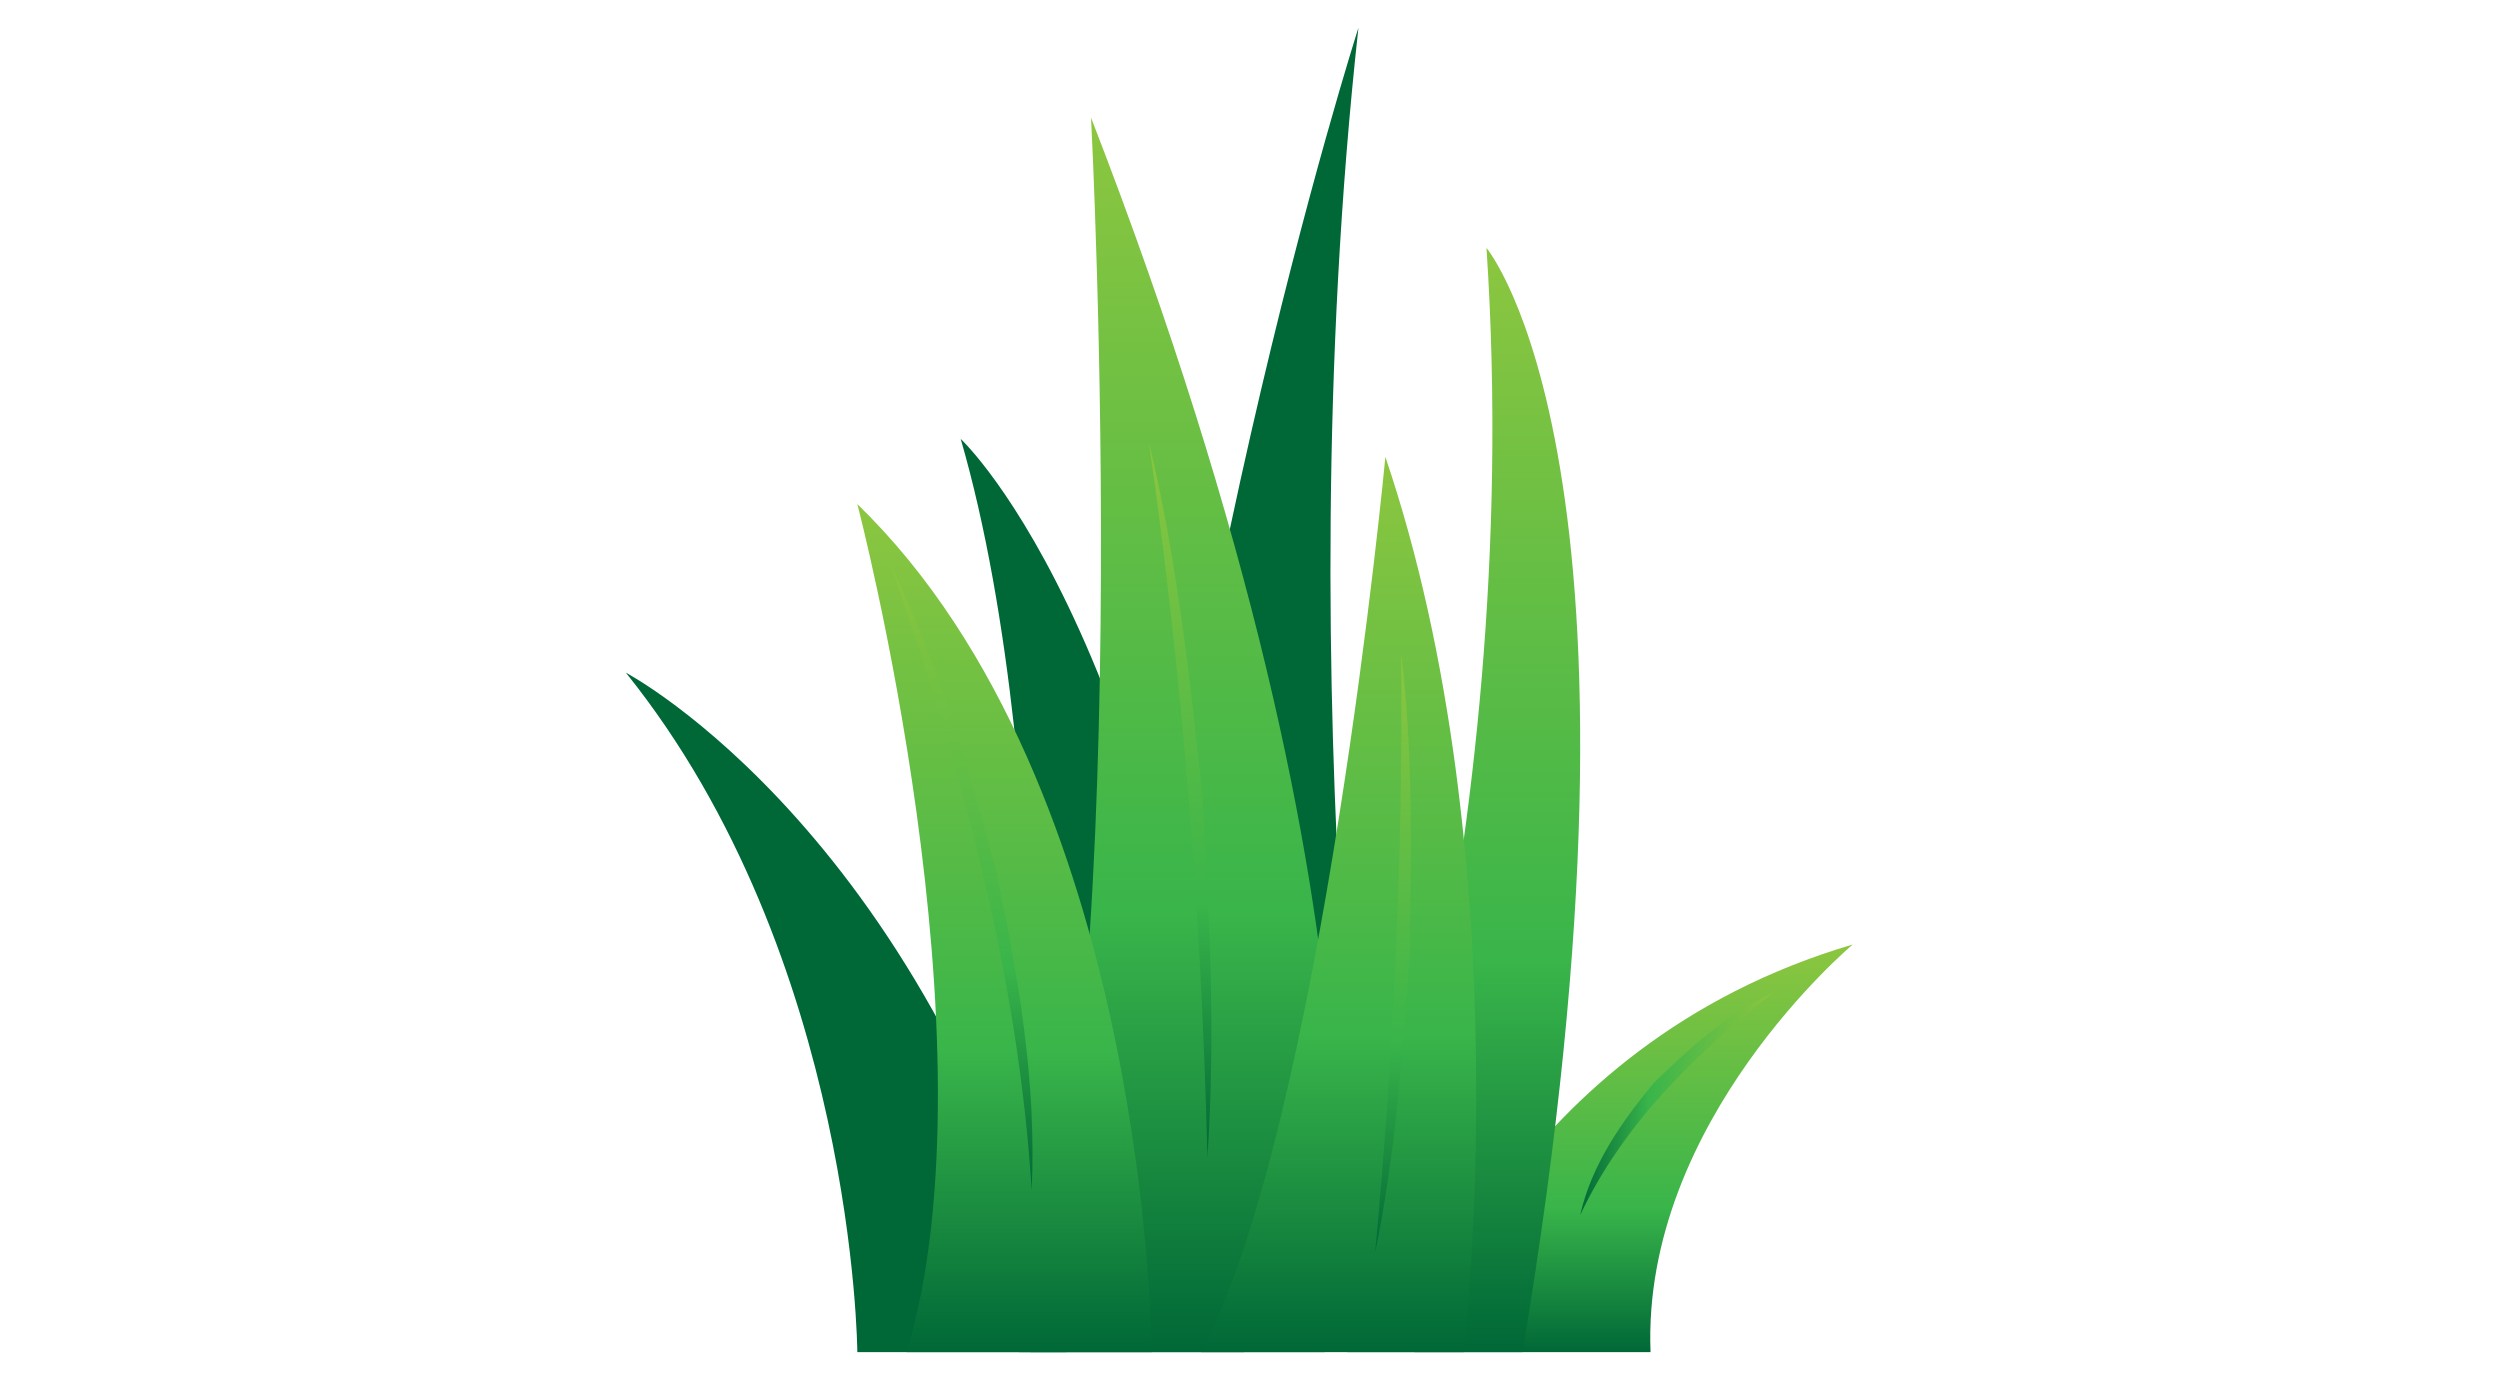 
<svg version="1.1" id="Layer_1" xmlns="http://www.w3.org/2000/svg" xmlns:xlink="http://www.w3.org/1999/xlink" viewBox="0 0 768 430" enable-background="new 0 0 768 430" xml:space="preserve">
<g>
	<path fill="#006837" d="M417.315,8.515c0,0-63.525,198.13-73.871,403.837h80.772C424.217,412.352,394.535,215.614,417.315,8.515z"
		/>
	<path fill="#006837" d="M316.529,415.367c0,0,9.649-173.527-21.406-280.537c0,0,68.338,63.337,86.978,280.537H316.529z"/>
	<path fill="#006837" d="M263.372,415.367c0,0-0.699-121.055-71.106-208.723c0,0,95.255,50.188,135.304,208.723H263.372z"/>
	<linearGradient id="SVGID_1_" gradientUnits="userSpaceOnUse" x1="361.943" y1="415.367" x2="361.943" y2="36.134">
		<stop  offset="0" style="stop-color:#006837"/>
		<stop  offset="0.355" style="stop-color:#39B54A"/>
		<stop  offset="1" style="stop-color:#8CC63F"/>
	</linearGradient>
	<path fill="url(#SVGID_1_)" d="M406.948,415.367c0,0,29-119.688-71.784-379.234c0,0,15.183,289.081-22.097,379.234H406.948z"/>
	<linearGradient id="SVGID_2_" gradientUnits="userSpaceOnUse" x1="308.582" y1="415.367" x2="308.582" y2="154.86">
		<stop  offset="0" style="stop-color:#006837"/>
		<stop  offset="0.355" style="stop-color:#39B54A"/>
		<stop  offset="1" style="stop-color:#8CC63F"/>
	</linearGradient>
	<path fill="url(#SVGID_2_)" d="M353.791,415.367c0,0-0.677-173.527-90.418-260.507c0,0,43.488,166.209,15.177,260.507H353.791z"/>
	<linearGradient id="SVGID_3_" gradientUnits="userSpaceOnUse" x1="501.867" y1="415.367" x2="501.867" y2="290.15">
		<stop  offset="0" style="stop-color:#006837"/>
		<stop  offset="0.355" style="stop-color:#39B54A"/>
		<stop  offset="1" style="stop-color:#8CC63F"/>
	</linearGradient>
	<path fill="url(#SVGID_3_)" d="M434.563,415.367c0,0,28.981-94.128,134.606-125.217c0,0-64.879,54.363-62.127,125.217h-39.336
		H434.563z"/>
	<linearGradient id="SVGID_4_" gradientUnits="userSpaceOnUse" x1="449.646" y1="415.367" x2="449.646" y2="76.163">
		<stop  offset="0" style="stop-color:#006837"/>
		<stop  offset="0.355" style="stop-color:#39B54A"/>
		<stop  offset="1" style="stop-color:#8CC63F"/>
	</linearGradient>
	<path fill="url(#SVGID_4_)" d="M456.647,76.162c0,0,56.614,67.473,11.06,339.205h-53.853
		C413.854,415.367,469.074,263.224,456.647,76.162z"/>
	<linearGradient id="SVGID_5_" gradientUnits="userSpaceOnUse" x1="411.242" y1="415.367" x2="411.242" y2="140.361">
		<stop  offset="0" style="stop-color:#006837"/>
		<stop  offset="0.355" style="stop-color:#39B54A"/>
		<stop  offset="1" style="stop-color:#8CC63F"/>
	</linearGradient>
	<path fill="url(#SVGID_5_)" d="M449.648,415.367c0,0,18.059-150.75-24.059-275.007c0,0-19.32,204.577-56.602,275.007H449.648z"/>
	<linearGradient id="SVGID_6_" gradientUnits="userSpaceOnUse" x1="362.558" y1="355.475" x2="362.558" y2="136.059">
		<stop  offset="0" style="stop-color:#006837"/>
		<stop  offset="0.355" style="stop-color:#39B54A"/>
		<stop  offset="1" style="stop-color:#8CC63F"/>
	</linearGradient>
	<path fill="url(#SVGID_6_)" d="M352.979,136.059c8.641,35.815,12.597,72.506,16.44,109.094
		c2.202,36.716,4.007,73.563,1.503,110.322C369.137,281.971,363.361,208.828,352.979,136.059z"/>
	<linearGradient id="SVGID_7_" gradientUnits="userSpaceOnUse" x1="427.949" y1="384.703" x2="427.949" y2="201.018">
		<stop  offset="0" style="stop-color:#006837"/>
		<stop  offset="0.355" style="stop-color:#39B54A"/>
		<stop  offset="1" style="stop-color:#8CC63F"/>
	</linearGradient>
	<path fill="url(#SVGID_7_)" d="M430.443,201.018c3.755,30.562,3.109,61.416,2.616,92.11c-2.123,30.693-4.392,61.416-10.602,91.575
		C428.171,323.554,431.004,262.434,430.443,201.018z"/>
	<linearGradient id="SVGID_8_" gradientUnits="userSpaceOnUse" x1="485.438" y1="339.084" x2="544.732" y2="339.084">
		<stop  offset="0" style="stop-color:#006837"/>
		<stop  offset="0.355" style="stop-color:#39B54A"/>
		<stop  offset="1" style="stop-color:#8CC63F"/>
	</linearGradient>
	<path fill="url(#SVGID_8_)" d="M544.732,304.918c-24.048,18.903-46.119,40.457-59.294,68.331
		c3.423-15.223,12.598-28.469,22.429-40.36C518.91,321.999,530.648,311.467,544.732,304.918z"/>
	<linearGradient id="SVGID_9_" gradientUnits="userSpaceOnUse" x1="295.313" y1="365.671" x2="295.313" y2="173.072">
		<stop  offset="0" style="stop-color:#006837"/>
		<stop  offset="0.355" style="stop-color:#39B54A"/>
		<stop  offset="1" style="stop-color:#8CC63F"/>
	</linearGradient>
	<path fill="url(#SVGID_9_)" d="M273.436,173.072c14.334,29.933,23.939,61.883,32.445,93.932
		c6.889,32.384,12.631,65.452,11.045,98.667C312.819,299.588,295.238,235.448,273.436,173.072z"/>
</g>
</svg>
